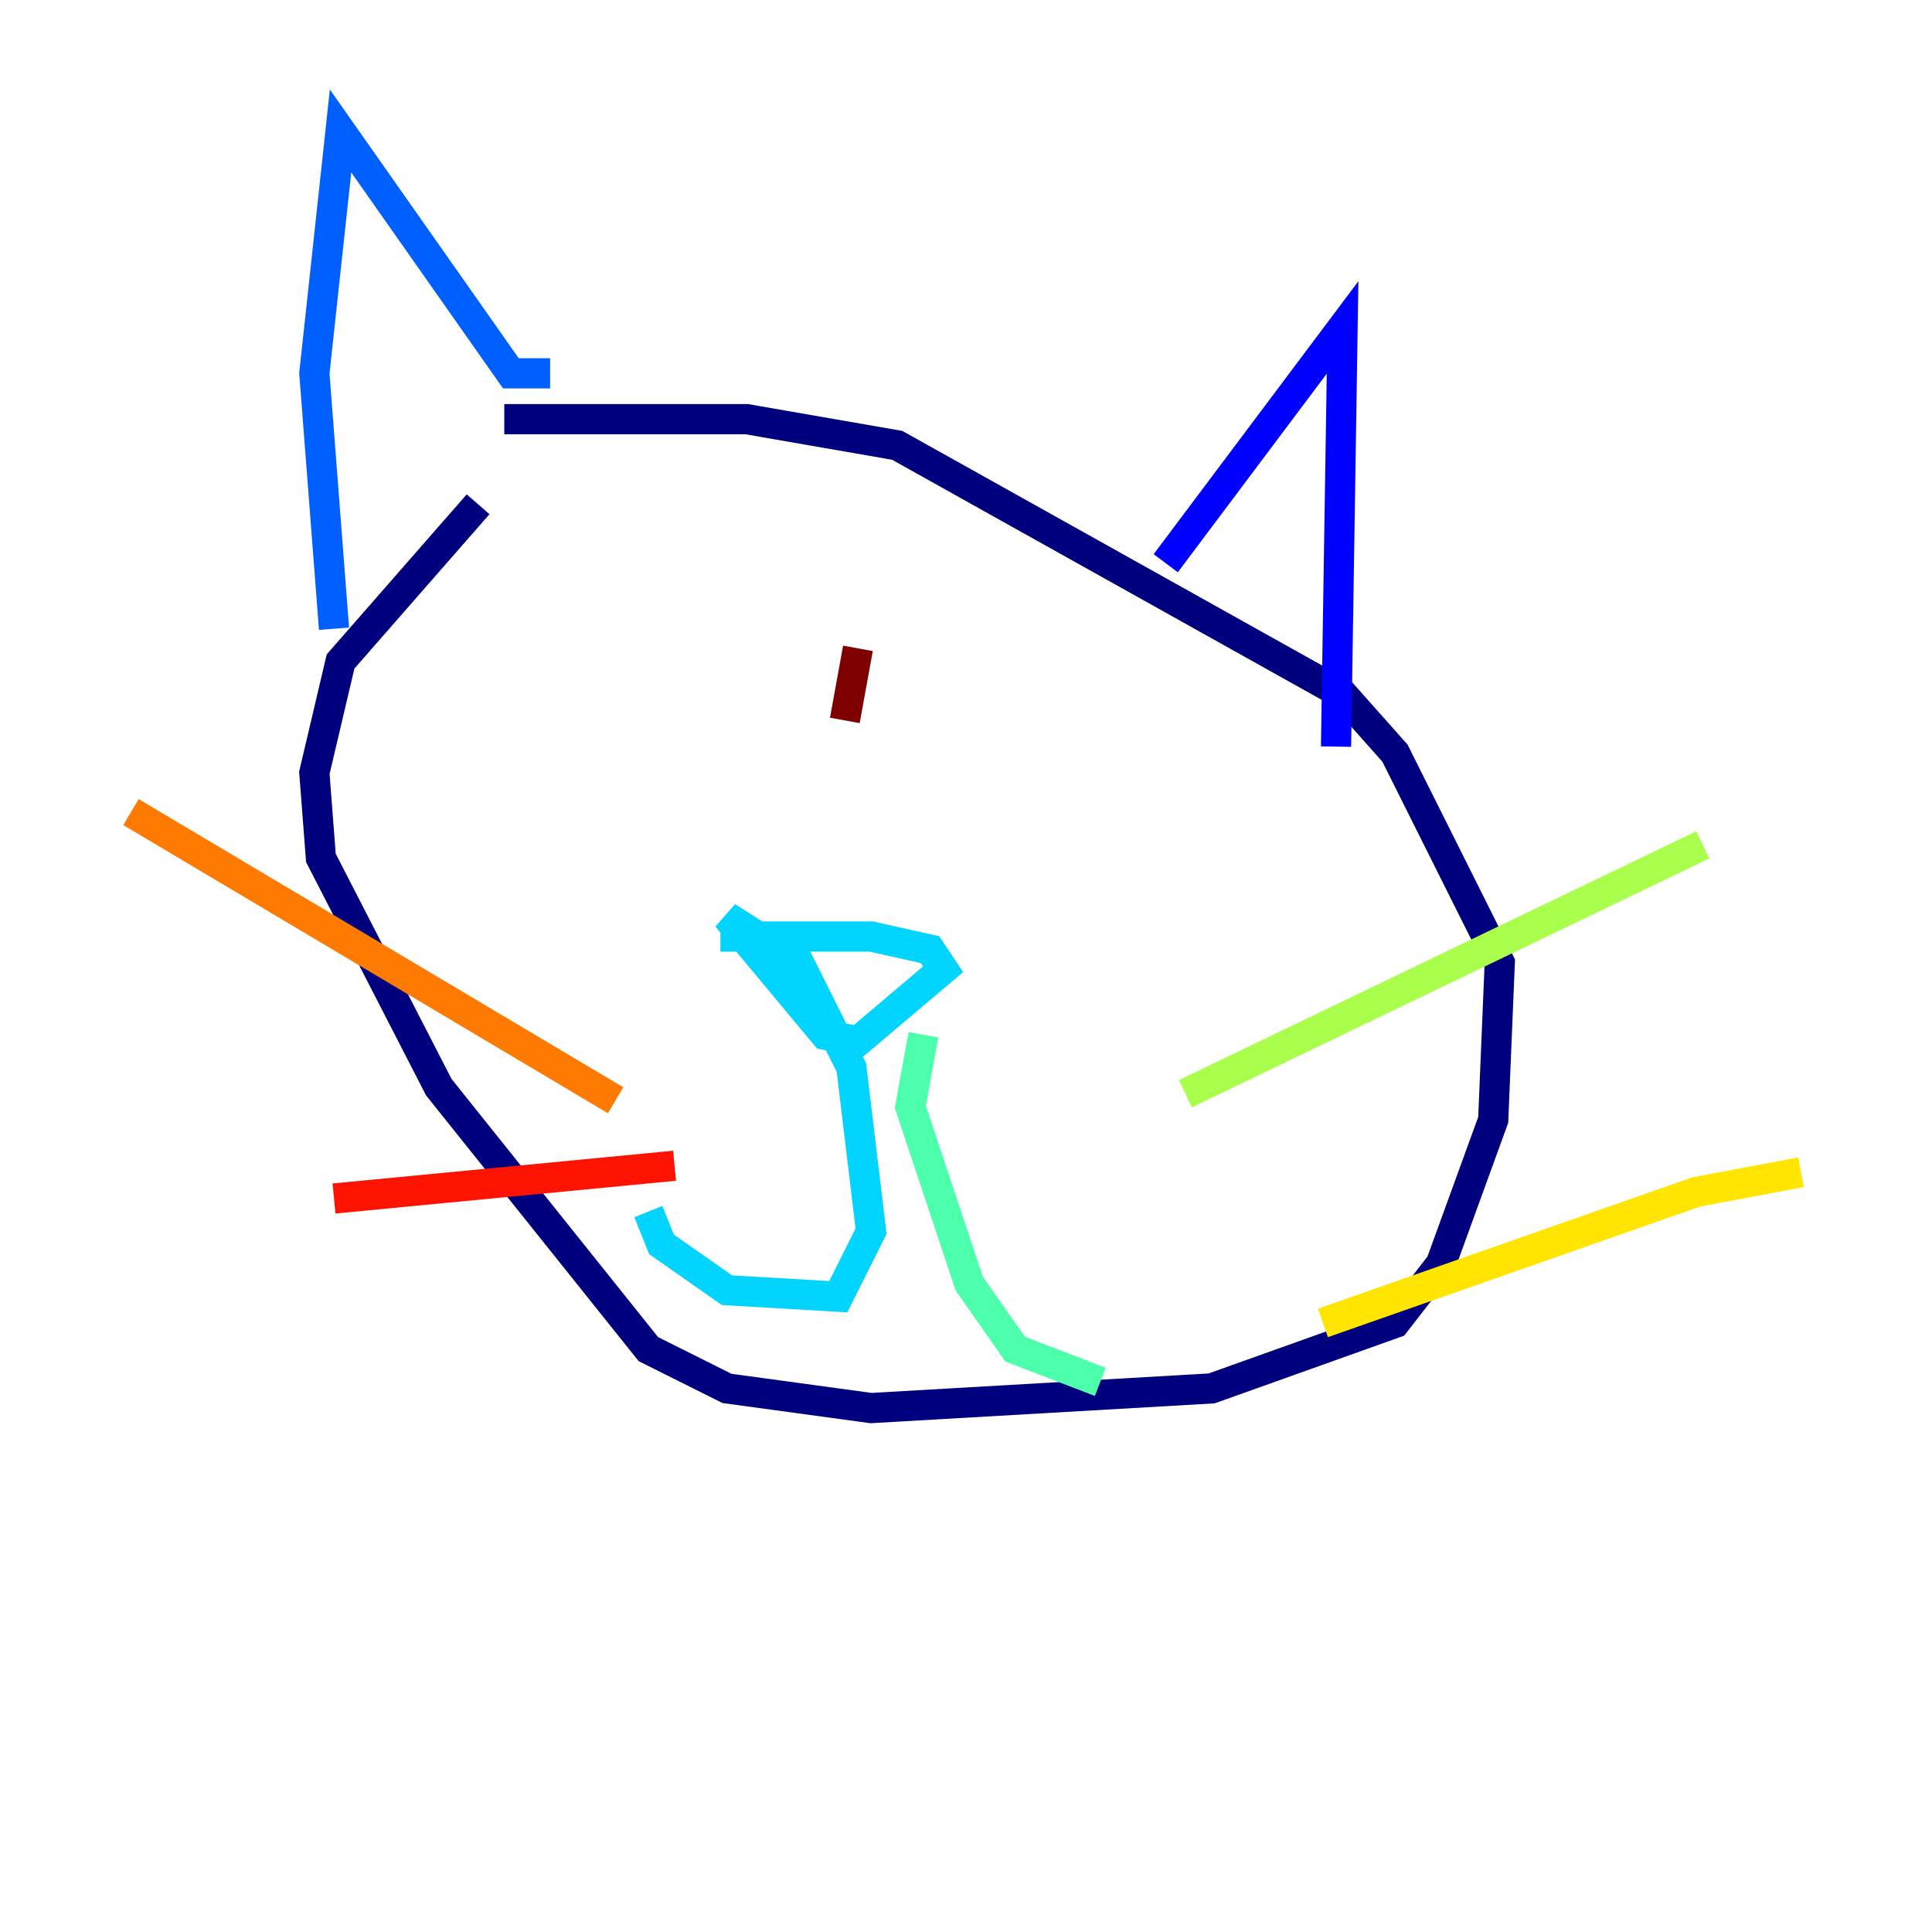 <?xml version="1.0" encoding="utf-8" ?>
<svg baseProfile="tiny" height="128" version="1.2" viewBox="0,0,128,128" width="128" xmlns="http://www.w3.org/2000/svg" xmlns:ev="http://www.w3.org/2001/xml-events" xmlns:xlink="http://www.w3.org/1999/xlink"><defs /><polyline fill="none" points="31.675,33.41 22.563,43.824 20.827,51.2 21.261,56.841 29.071,72.027 42.956,89.383 48.163,91.986 57.709,93.288 80.271,91.986 92.42,87.647 95.458,83.742 98.929,74.197 99.363,63.783 92.42,49.898 88.949,45.993 59.444,29.505 49.464,27.77 33.41,27.77" stroke="#00007f" stroke-width="2" /><polyline fill="none" points="77.234,37.315 88.949,21.695 88.515,49.464" stroke="#0000fe" stroke-width="2" /><polyline fill="none" points="36.447,24.732 33.844,24.732 22.563,8.678 20.827,24.732 22.129,41.654" stroke="#0060ff" stroke-width="2" /><polyline fill="none" points="47.729,62.047 57.709,62.047 61.614,62.915 62.481,64.217 56.841,68.99 54.671,68.556 48.163,60.746 52.936,63.783 56.407,70.725 57.709,81.573 55.539,85.912 48.163,85.478 43.824,82.441 42.956,80.271" stroke="#00d4ff" stroke-width="2" /><polyline fill="none" points="61.18,68.556 60.312,73.329 64.217,85.044 67.254,89.383 72.895,91.552" stroke="#4cffaa" stroke-width="2" /><polyline fill="none" points="78.536,72.461 112.814,55.973" stroke="#aaff4c" stroke-width="2" /><polyline fill="none" points="87.647,87.647 112.38,78.969 119.322,77.668" stroke="#ffe500" stroke-width="2" /><polyline fill="none" points="8.678,53.803 40.786,72.895" stroke="#ff7a00" stroke-width="2" /><polyline fill="none" points="22.129,79.403 44.691,77.234" stroke="#fe1200" stroke-width="2" /><polyline fill="none" points="55.973,47.729 56.841,42.956" stroke="#7f0000" stroke-width="2" /></svg>